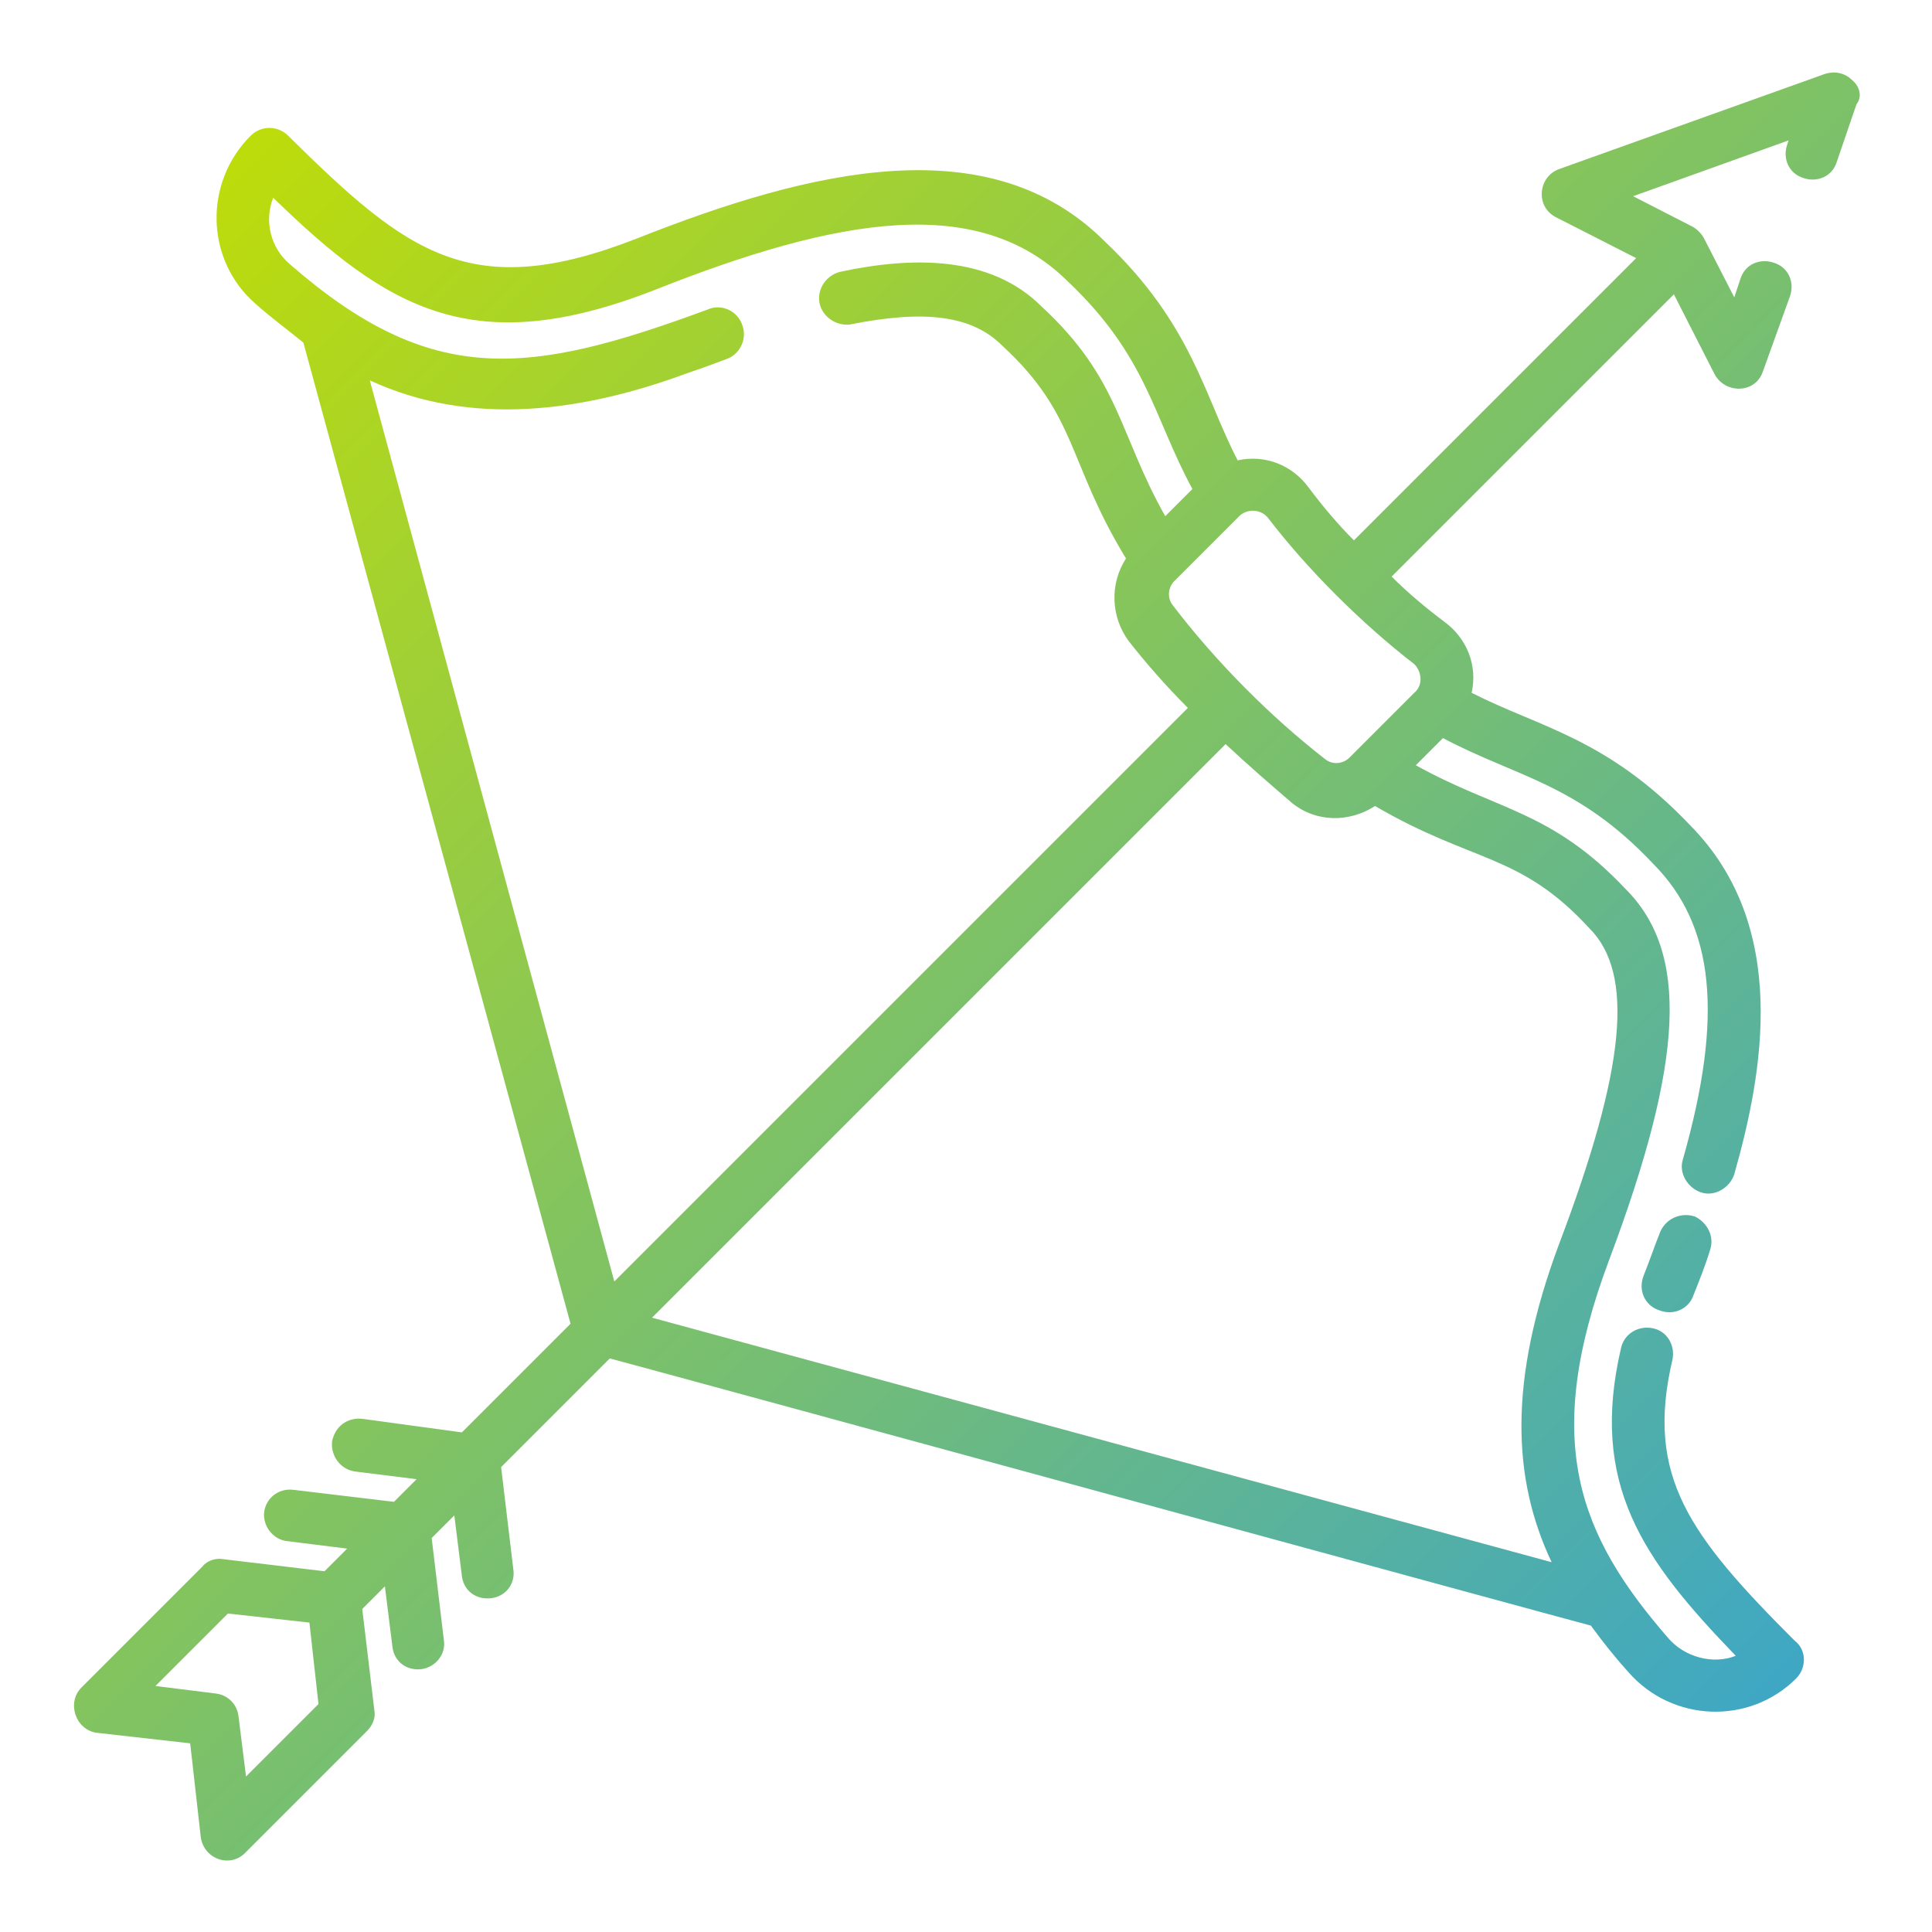 <svg id="Layer_1" enable-background="new 0 0 128 128" height="512" viewBox="0 0 128 128" width="512" xmlns="http://www.w3.org/2000/svg" xmlns:xlink="http://www.w3.org/1999/xlink"><linearGradient id="SVGID_1_" gradientTransform="matrix(1 0 0 -1 0 127.89)" gradientUnits="userSpaceOnUse" x1="117.284" x2="14.965" y1="14.849" y2="117.168"><stop offset="0" stop-color="#3ea7c4"/><stop offset="1" stop-color="#bddc0b"/></linearGradient><path d="m122.7 5.3c-.5-.5-1.2-.6-1.8-.4l-17.6 6.3c-1.4.5-1.6 2.5-.2 3.2l5.3 2.7-18.7 18.7c-1.1-1.1-2.1-2.3-3-3.5-1.1-1.5-2.9-2.2-4.7-1.8-2.2-4.2-3-9-8.8-14.5-7.6-7.6-19.4-4.8-31-.2-11 4.3-15.2 1-23.1-6.8-.7-.7-1.8-.7-2.5 0-3.1 3.1-3 8.2.3 11.1 1 .9 2.1 1.7 3.2 2.6l17.7 65-7.2 7.2-6.6-.9c-1-.1-1.8.5-2 1.5-.1 1 .6 1.9 1.6 2l4 .5-1.5 1.5-6.7-.8c-1-.1-1.8.6-1.9 1.5s.6 1.8 1.5 1.9l4 .5-1.5 1.5-6.7-.8c-.5-.1-1.1.1-1.4.5l-8 8c-1 1-.4 2.8 1 3l6.2.7.7 6.2c.2 1.5 2 2.1 3 1l8-8c.4-.4.6-.9.5-1.4l-.8-6.7 1.5-1.5.5 4c.1.9.8 1.5 1.7 1.5 1 0 1.9-.9 1.7-2l-.8-6.7 1.5-1.5.5 4c.1.9.8 1.5 1.7 1.5 1.1 0 1.9-.9 1.7-2l-.8-6.7 7.2-7.2c.1 0 64.9 17.7 65 17.7.8 1.1 1.6 2.1 2.5 3.1 2.9 3.3 8 3.5 11.1.4.7-.7.7-1.9-.1-2.5-7-7-9.9-10.9-8.1-18.6.2-.9-.3-1.9-1.3-2.1s-1.9.4-2.1 1.3c-2.1 9 1.4 14 7.6 20.4-1.5.6-3.4.1-4.5-1.2-5.9-6.8-8.4-13-3.9-25 5-13.3 5.3-20.4 1.1-24.6-4.9-5.2-8.5-5.2-13.9-8.2l1.8-1.8c4.9 2.6 8.9 3 13.9 8.3 4.1 4.1 4.7 10.1 2 19.6-.3.9.3 1.9 1.2 2.2s1.9-.3 2.2-1.2c1.9-6.7 3.7-16.4-2.9-23.1-5.5-5.8-10-6.5-14.5-8.8.4-1.8-.3-3.6-1.8-4.7-1.2-.9-2.4-1.9-3.5-3l18.7-18.7 2.7 5.3c.7 1.3 2.7 1.3 3.2-.2l1.8-5c.3-.9-.1-1.9-1.1-2.2-.9-.3-1.9.1-2.2 1.1l-.4 1.2-2-3.9c-.1-.2-.4-.6-.8-.8l-3.9-2 10.3-3.7-.1.3c-.3.9.1 1.9 1.1 2.2.9.3 1.9-.1 2.2-1.1l1.3-3.8c.4-.5.2-1.2-.3-1.6zm-98.2 19.9c6.7 3.1 14.1 2.1 21.1-.5.9-.3 1.7-.6 2.5-.9.9-.3 1.4-1.3 1.1-2.2-.3-1-1.4-1.5-2.3-1.1-11.9 4.4-18.3 5.2-27.7-3-1.3-1.1-1.7-2.9-1.1-4.4 7.6 7.4 13.3 10.8 25.3 6.1 12.1-4.8 21.4-6.4 27.3-.6 5.3 5 5.7 9 8.3 13.8l-1.8 1.8c-3.1-5.5-3-9.1-8.2-13.9-3.4-3.4-8.6-3.3-13.3-2.3-.9.2-1.6 1.1-1.4 2.1.2.9 1.1 1.5 2 1.4 5-1 8.1-.6 10.1 1.4 5 4.6 4.3 7.7 8.2 14.1-1.1 1.7-1 3.9.2 5.5 1.1 1.4 2.4 2.9 3.9 4.4l-38 38zm-8.2 92.5-.5-4c-.1-.8-.7-1.4-1.5-1.5l-4-.5 4.8-4.8 5.4.6.6 5.4zm89-56.2c3 3 2.4 9.3-2 20.9-3.4 9.1-3.1 15.6-.5 21.1l-59.6-16.2 38-38c1.5 1.4 3 2.7 4.4 3.9 1.6 1.3 3.8 1.3 5.5.2 6.5 3.8 9.6 3.1 14.2 8.1zm-11.6-15.6-4.3 4.3c-.4.4-1.1.5-1.6.1-3.6-2.8-7.2-6.4-10.1-10.2-.4-.5-.3-1.2.1-1.6l4.3-4.3c.5-.5 1.4-.5 1.9.1 2.6 3.4 6.2 7 9.7 9.7.5.5.6 1.4 0 1.9zm19.6 36.9c-.3 1-.7 2-1.1 3-.3.9-1.3 1.4-2.3 1-.9-.3-1.4-1.3-1-2.3s.7-1.9 1.1-2.9c.4-.9 1.4-1.3 2.3-1 .8.4 1.3 1.3 1 2.2z" fill="url(#SVGID_1_)"/></svg>